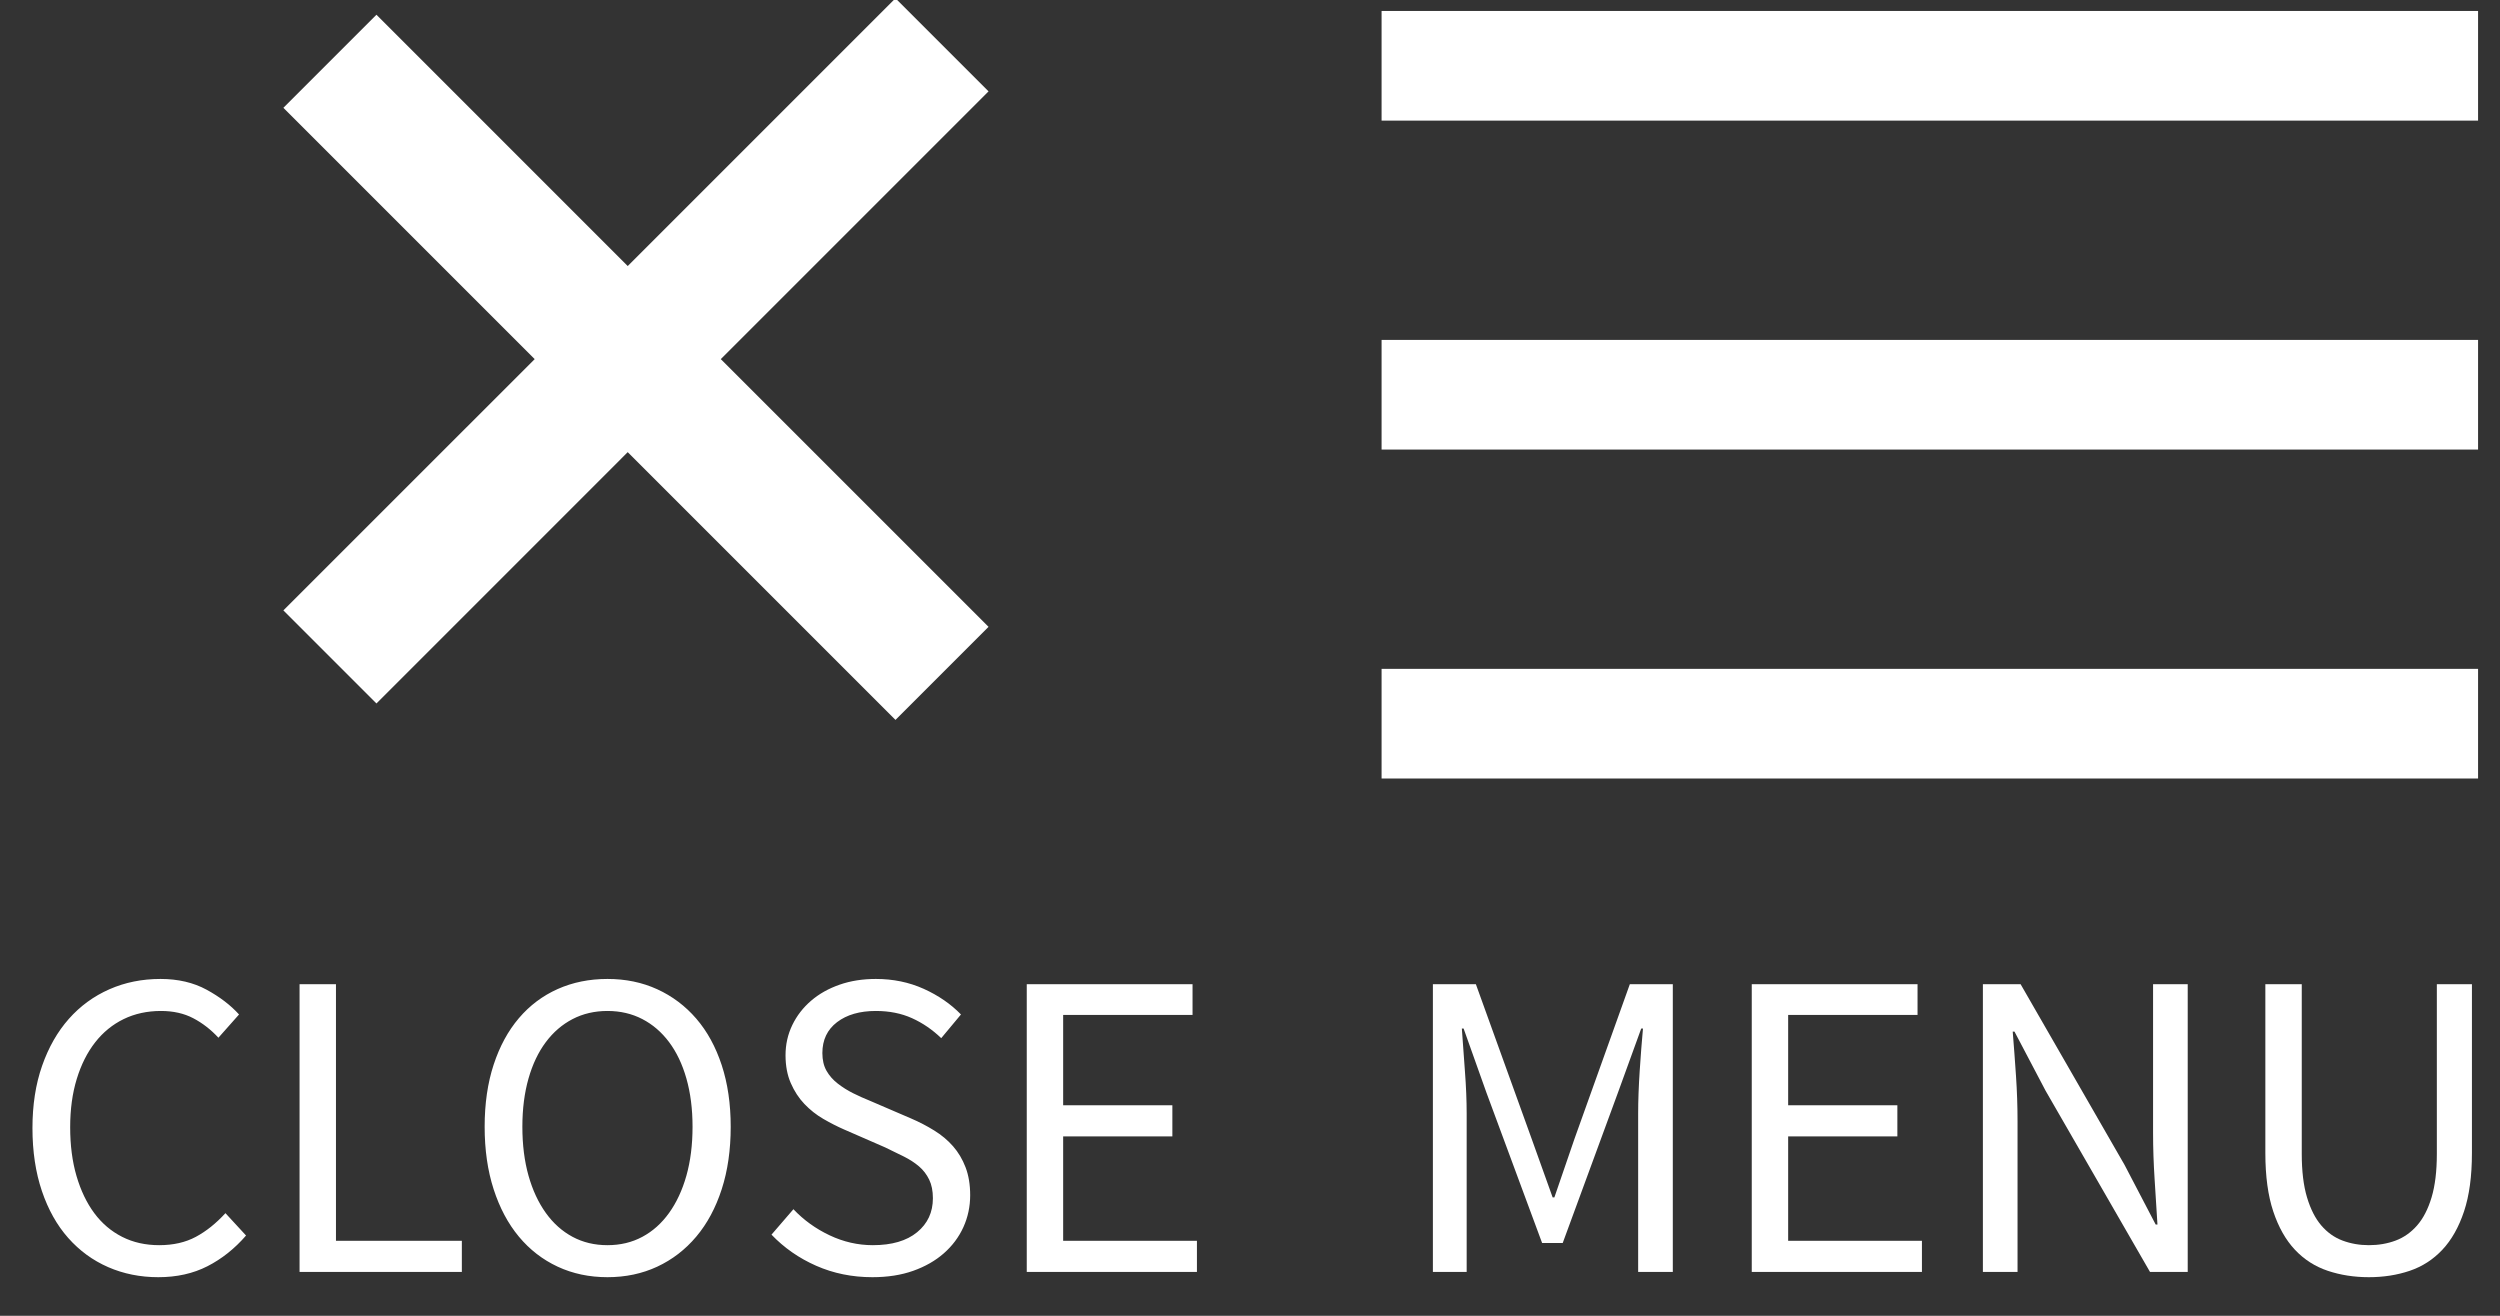 <?xml version="1.0" encoding="UTF-8" standalone="no"?>
<svg width="57px" height="30px" viewBox="0 0 57 30" version="1.1" xmlns="http://www.w3.org/2000/svg" xmlns:xlink="http://www.w3.org/1999/xlink" xmlns:sketch="http://www.bohemiancoding.com/sketch/ns">
    <rect x="0" y="0" width="57" height="30" fill="#333333" stroke="none"/>
    <!-- Generator: Sketch 3.1.1 (8761) - http://www.bohemiancoding.com/sketch -->
    <title>icon-menu</title>
    <desc>Created with Sketch.</desc>
    <defs></defs>
    <g id="design" stroke="none" stroke-width="1" fill="none" fill-rule="evenodd" sketch:type="MSPage">
        <g id="Desktop-HD" sketch:type="MSArtboardGroup" transform="translate(-1086, -50)" fill="#FFFFFF">
            <g id="menu-out" sketch:type="MSLayerGroup" transform="translate(1080, 0)">
                <g id="icon-menu" transform="translate(7, 50)" sketch:type="MSShapeGroup">
                    <path d="M13.562,5.941 L19.292,0.211 L21.414,2.333 L15.684,8.062 L21.789,14.167 L19.667,16.289 L13.562,10.184 L7.458,16.289 L5.336,14.167 L11.441,8.062 L5.711,2.333 L7.833,0.211 L13.562,5.941 Z" id="Rectangle-17" transform="translate(13.5, 8.25) rotate(-90) translate(-13.5, -8.25) "></path>
                    <path d="M31.67,22.44 L32.65,22.44 L33.92,25.96 L34.4,27.3 L34.44,27.3 L34.9,25.96 L36.16,22.44 L37.14,22.44 L37.14,29 L36.35,29 L36.35,25.39 C36.35,25.097 36.362,24.773 36.385,24.42 C36.408,24.067 36.433,23.743 36.46,23.45 L36.42,23.45 L35.89,24.91 L34.63,28.34 L34.16,28.34 L32.89,24.91 L32.37,23.45 L32.33,23.45 C32.35,23.743 32.373,24.067 32.4,24.42 C32.427,24.773 32.44,25.097 32.44,25.39 L32.44,29 L31.67,29 L31.67,22.44 Z M38.94,22.44 L42.72,22.44 L42.72,23.14 L39.77,23.14 L39.77,25.2 L42.26,25.2 L42.26,25.91 L39.77,25.91 L39.77,28.29 L42.82,28.29 L42.82,29 L38.94,29 L38.94,22.44 Z M44.21,22.44 L45.07,22.44 L47.44,26.56 L48.15,27.92 L48.19,27.92 C48.17,27.587 48.148,27.242 48.125,26.885 C48.102,26.528 48.09,26.177 48.09,25.83 L48.09,22.44 L48.88,22.44 L48.88,29 L48.02,29 L45.64,24.87 L44.93,23.52 L44.89,23.52 C44.917,23.853 44.942,24.192 44.965,24.535 C44.988,24.878 45,25.223 45,25.57 L45,29 L44.21,29 L44.21,22.44 Z M50.65,22.44 L51.48,22.44 L51.48,26.31 C51.48,26.703 51.52,27.033 51.6,27.3 C51.68,27.567 51.788,27.78 51.925,27.94 C52.062,28.1 52.223,28.215 52.41,28.285 C52.597,28.355 52.797,28.39 53.01,28.39 C53.23,28.39 53.433,28.355 53.62,28.285 C53.807,28.215 53.97,28.1 54.11,27.94 C54.25,27.78 54.36,27.567 54.44,27.3 C54.52,27.033 54.56,26.703 54.56,26.31 L54.56,22.44 L55.36,22.44 L55.36,26.29 C55.36,26.817 55.3,27.26 55.18,27.62 C55.06,27.98 54.895,28.272 54.685,28.495 C54.475,28.718 54.227,28.878 53.94,28.975 C53.653,29.072 53.343,29.12 53.01,29.12 C52.677,29.12 52.365,29.072 52.075,28.975 C51.785,28.878 51.535,28.718 51.325,28.495 C51.115,28.272 50.95,27.98 50.83,27.62 C50.71,27.26 50.65,26.817 50.65,26.29 L50.65,22.44 Z" id="menu"></path>
                    <path d="M-0.26,25.72 C-0.26,25.193 -0.187,24.72 -0.04,24.3 C0.107,23.88 0.31,23.523 0.57,23.23 C0.83,22.937 1.138,22.712 1.495,22.555 C1.852,22.398 2.24,22.32 2.66,22.32 C3.06,22.32 3.41,22.402 3.71,22.565 C4.01,22.728 4.257,22.917 4.45,23.13 L3.98,23.66 C3.807,23.473 3.615,23.325 3.405,23.215 C3.195,23.105 2.95,23.05 2.67,23.05 C2.357,23.05 2.073,23.112 1.82,23.235 C1.567,23.358 1.35,23.535 1.17,23.765 C0.99,23.995 0.85,24.273 0.75,24.6 C0.65,24.927 0.6,25.293 0.6,25.7 C0.6,26.113 0.648,26.485 0.745,26.815 C0.842,27.145 0.977,27.427 1.15,27.66 C1.323,27.893 1.535,28.073 1.785,28.2 C2.035,28.327 2.317,28.39 2.63,28.39 C2.95,28.39 3.228,28.327 3.465,28.2 C3.702,28.073 3.927,27.893 4.14,27.66 L4.61,28.17 C4.35,28.47 4.057,28.703 3.73,28.87 C3.403,29.037 3.03,29.12 2.61,29.12 C2.197,29.12 1.815,29.043 1.465,28.89 C1.115,28.737 0.812,28.515 0.555,28.225 C0.298,27.935 0.098,27.578 -0.045,27.155 C-0.188,26.732 -0.26,26.253 -0.26,25.72 L-0.26,25.72 Z M5.83,22.44 L6.66,22.44 L6.66,28.29 L9.53,28.29 L9.53,29 L5.83,29 L5.83,22.44 Z M12.85,29.12 C12.437,29.12 12.058,29.04 11.715,28.88 C11.372,28.72 11.077,28.492 10.83,28.195 C10.583,27.898 10.392,27.538 10.255,27.115 C10.118,26.692 10.05,26.217 10.05,25.69 C10.05,25.163 10.118,24.692 10.255,24.275 C10.392,23.858 10.583,23.505 10.83,23.215 C11.077,22.925 11.372,22.703 11.715,22.55 C12.058,22.397 12.437,22.32 12.85,22.32 C13.263,22.32 13.642,22.398 13.985,22.555 C14.328,22.712 14.625,22.935 14.875,23.225 C15.125,23.515 15.318,23.868 15.455,24.285 C15.592,24.702 15.66,25.17 15.66,25.69 C15.66,26.217 15.592,26.692 15.455,27.115 C15.318,27.538 15.125,27.898 14.875,28.195 C14.625,28.492 14.328,28.72 13.985,28.88 C13.642,29.04 13.263,29.12 12.85,29.12 L12.85,29.12 Z M12.85,28.39 C13.143,28.39 13.408,28.327 13.645,28.2 C13.882,28.073 14.085,27.892 14.255,27.655 C14.425,27.418 14.557,27.135 14.65,26.805 C14.743,26.475 14.79,26.103 14.79,25.69 C14.79,25.283 14.743,24.917 14.65,24.59 C14.557,24.263 14.425,23.987 14.255,23.76 C14.085,23.533 13.882,23.358 13.645,23.235 C13.408,23.112 13.143,23.05 12.85,23.05 C12.557,23.05 12.292,23.112 12.055,23.235 C11.818,23.358 11.615,23.533 11.445,23.76 C11.275,23.987 11.143,24.263 11.05,24.59 C10.957,24.917 10.91,25.283 10.91,25.69 C10.91,26.103 10.957,26.475 11.05,26.805 C11.143,27.135 11.275,27.418 11.445,27.655 C11.615,27.892 11.818,28.073 12.055,28.2 C12.292,28.327 12.557,28.39 12.85,28.39 L12.85,28.39 Z M17.09,27.57 C17.323,27.817 17.598,28.015 17.915,28.165 C18.232,28.315 18.56,28.39 18.9,28.39 C19.333,28.39 19.67,28.292 19.91,28.095 C20.15,27.898 20.27,27.64 20.27,27.32 C20.27,27.153 20.242,27.012 20.185,26.895 C20.128,26.778 20.052,26.678 19.955,26.595 C19.858,26.512 19.743,26.437 19.61,26.37 C19.477,26.303 19.333,26.233 19.18,26.16 L18.24,25.75 C18.087,25.683 17.93,25.603 17.77,25.51 C17.61,25.417 17.467,25.303 17.34,25.17 C17.213,25.037 17.11,24.878 17.03,24.695 C16.95,24.512 16.91,24.3 16.91,24.06 C16.91,23.813 16.962,23.583 17.065,23.37 C17.168,23.157 17.312,22.972 17.495,22.815 C17.678,22.658 17.895,22.537 18.145,22.45 C18.395,22.363 18.67,22.32 18.97,22.32 C19.363,22.32 19.727,22.395 20.06,22.545 C20.393,22.695 20.677,22.89 20.91,23.13 L20.46,23.67 C20.26,23.477 20.038,23.325 19.795,23.215 C19.552,23.105 19.277,23.05 18.97,23.05 C18.603,23.05 18.308,23.135 18.085,23.305 C17.862,23.475 17.75,23.71 17.75,24.01 C17.75,24.17 17.782,24.305 17.845,24.415 C17.908,24.525 17.993,24.622 18.1,24.705 C18.207,24.788 18.323,24.862 18.45,24.925 C18.577,24.988 18.707,25.047 18.84,25.1 L19.77,25.5 C19.957,25.58 20.133,25.672 20.3,25.775 C20.467,25.878 20.61,25.998 20.73,26.135 C20.85,26.272 20.945,26.432 21.015,26.615 C21.085,26.798 21.12,27.01 21.12,27.25 C21.12,27.51 21.068,27.753 20.965,27.98 C20.862,28.207 20.713,28.405 20.52,28.575 C20.327,28.745 20.093,28.878 19.82,28.975 C19.547,29.072 19.237,29.12 18.89,29.12 C18.43,29.12 18.003,29.033 17.61,28.86 C17.217,28.687 16.877,28.45 16.59,28.15 L17.09,27.57 Z M22.41,22.44 L26.19,22.44 L26.19,23.14 L23.24,23.14 L23.24,25.2 L25.73,25.2 L25.73,25.91 L23.24,25.91 L23.24,28.29 L26.29,28.29 L26.29,29 L22.41,29 L22.41,22.44 Z" id="CLOSE"></path>
                    <path d="M34.25,-3.5 L34.25,21.5 L36.75,21.5 L36.75,-3.5 L34.25,-3.5 Z M41.75,-3.5 L41.75,21.5 L44.25,21.5 L44.25,-3.5 L41.75,-3.5 Z M49.25,-3.5 L49.25,21.5 L51.75,21.5 L51.75,-3.5 L49.25,-3.5 Z" id="Rectangle-14" transform="translate(43, 9) rotate(-90) translate(-43, -9) "></path>
                </g>
            </g>
        </g>
    </g>
</svg>